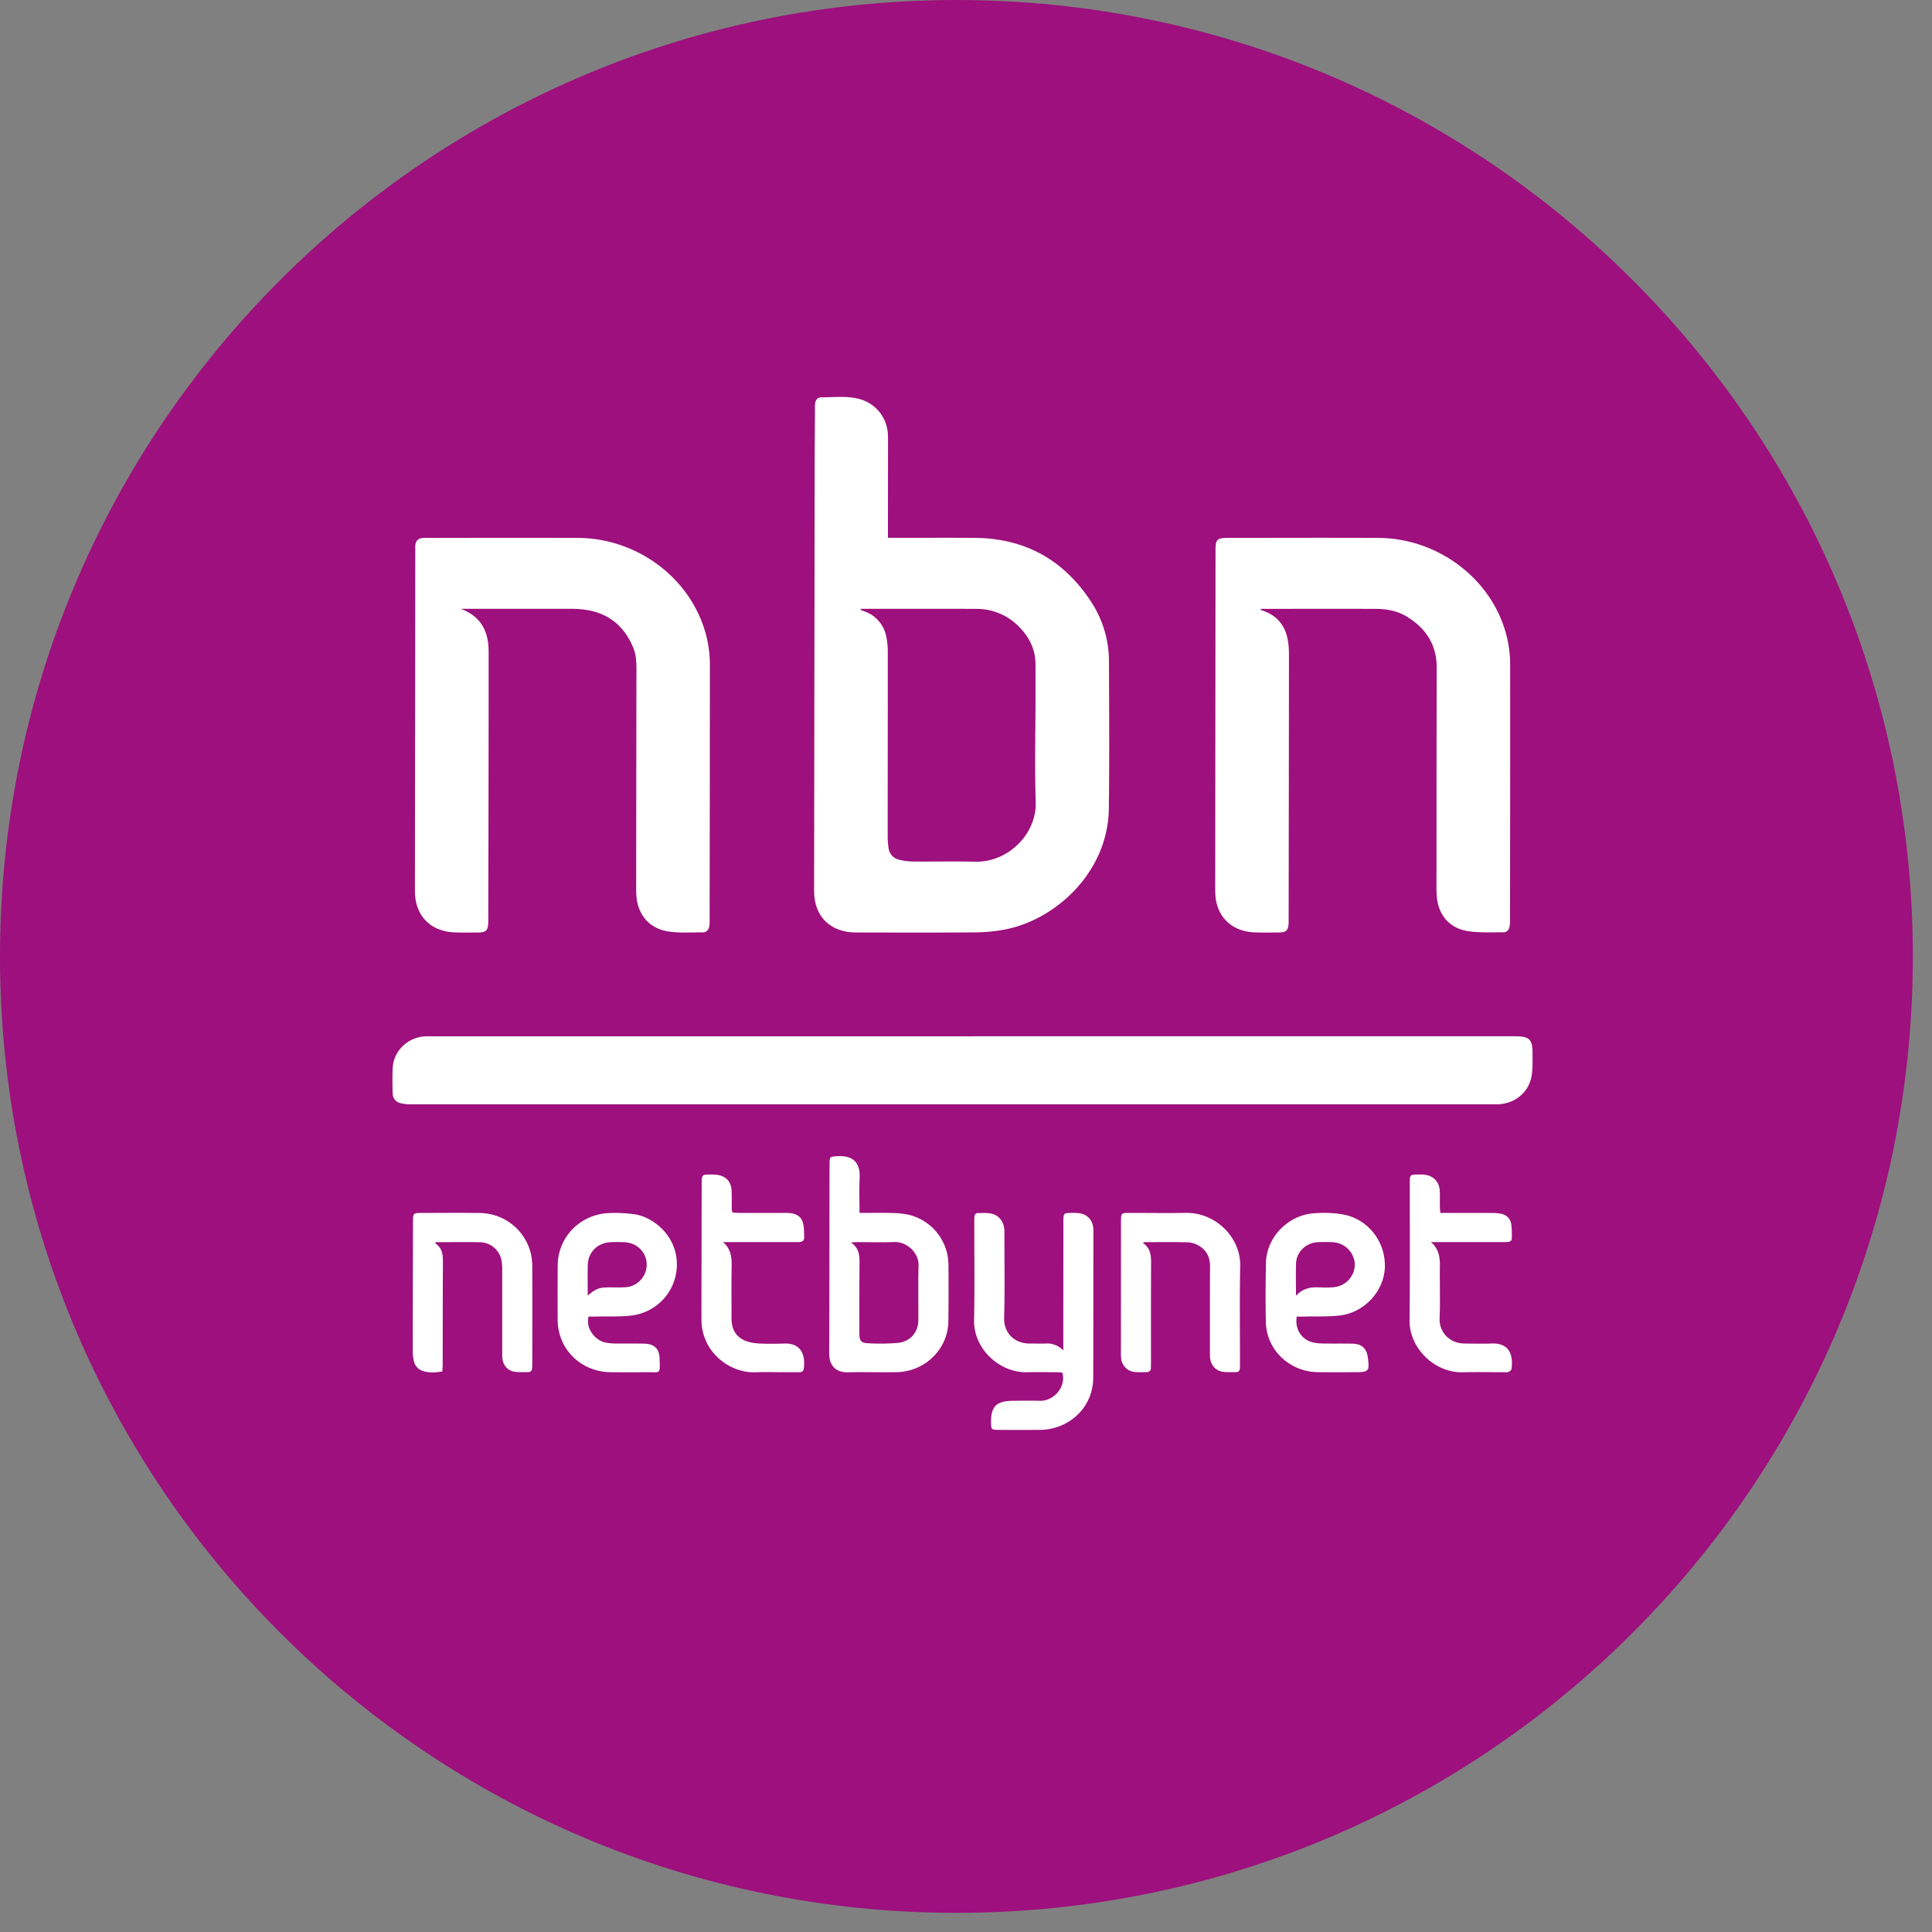 <svg xmlns="http://www.w3.org/2000/svg" xmlns:xlink="http://www.w3.org/1999/xlink" width="60" height="60"><rect width="100%" height="100%" fill="#808080" stroke="none"/><defs><path id="netbynet__a" d="M29.703 59.405c16.404 0 29.702-13.298 29.702-29.702C59.405 13.298 46.107 0 29.703 0 13.298 0 0 13.298 0 29.703c0 16.404 13.298 29.702 29.703 29.702z"/></defs><g fill="none" fill-rule="evenodd"><mask id="netbynet__b" fill="#fff"><use xlink:href="#netbynet__a"/></mask><use fill="#9D107D" xlink:href="#netbynet__a"/><g fill="#FFF" mask="url(#netbynet__b)"><path d="M30.304 18.91a1.83 1.83 0 011.364.576c.307.319.487.69.49 1.133.002.32.001.641.001.962 0 1.112-.03 2.225.006 3.336.03.972-.844 1.867-1.883 1.844-.641-.015-1.283 0-1.924-.006a1.808 1.808 0 01-.43-.055.419.419 0 01-.332-.358 2.467 2.467 0 01-.028-.361c0-1.91.004-3.821.003-5.731 0-.17-.014-.344-.054-.508a1.017 1.017 0 00-.655-.748 3.736 3.736 0 01-.12-.048c-.005-.002-.007-.011-.02-.038 1.207 0 2.394-.003 3.582.001M26.3 28.936c.114.02.232.023.349.023 1.225.002 2.45.007 3.675-.004a4.98 4.98 0 00.91-.094c1.53-.3 3.175-1.752 3.202-3.752.02-1.519.01-3.038.004-4.558a3.37 3.37 0 00-.544-1.847c-.84-1.294-2.037-1.986-3.618-1.999-.81-.007-1.62-.001-2.429-.002h-.273v-.261l.002-2.697c0-.1.001-.2-.007-.299a1.19 1.19 0 00-.907-1.061c-.38-.094-.77-.047-1.154-.045-.119 0-.18.076-.196.193-.007.057-.005.114-.005.171-.003.6-.008 1.198-.009 1.798l-.017 13.01c0 .086-.002.171.003.257.037.636.4 1.057 1.014 1.167m3.897 3.247h16.865c.429 0 .532.097.532.512 0 .22.007.444-.02.662-.068.546-.507.923-1.071.939-.088.002-.175 0-.263 0H12.794a1.37 1.37 0 01-.345-.033c-.172-.045-.253-.155-.256-.33-.005-.256-.01-.513.003-.77.028-.536.48-.96 1.027-.979.094-.003.19 0 .284 0h16.69M14.309 18.907c.643.239.865.718.866 1.326.002 1.897-.003 3.793-.005 5.69l-.006 2.61c0 .043 0 .086-.002.129-.009.233-.067.294-.3.297-.247.003-.495.006-.743-.003-.722-.026-1.195-.486-1.23-1.19-.004-.086-.003-.172-.003-.257l.01-10.419c0-.05-.003-.1.002-.15.014-.147.083-.217.232-.234.043-.005.088-.002.131-.002 1.56 0 3.12-.005 4.681.001 1.715.007 3.273 1.074 3.864 2.633.159.42.239.854.24 1.298 0 2.653-.005 5.306-.008 7.959 0 .057-.001.114-.01.17-.019.111-.085.19-.202.19-.35 0-.705.024-1.048-.024-.597-.083-.963-.503-1.013-1.094-.009-.113-.008-.228-.008-.342.002-2.232.004-4.464.008-6.696 0-.23-.008-.46-.095-.674-.28-.683-.78-1.102-1.542-1.195a2.732 2.732 0 00-.327-.022H14.31m24.812.021l.149.055c.41.157.64.458.719.873.027.146.04.297.04.446-.002 2.753-.006 5.506-.01 8.259 0 .043.001.085-.002.128-.015.203-.076.266-.286.268-.262.004-.525.008-.787-.003-.697-.032-1.163-.491-1.201-1.174a4.143 4.143 0 01-.005-.236l.01-10.419c0-.392.034-.422.44-.422 1.538 0 3.076-.006 4.615.001 1.71.008 3.277 1.085 3.859 2.64.157.42.236.854.236 1.299.003 2.646-.001 5.291-.004 7.937 0 .071-.004.143-.019.212-.02.092-.083.161-.18.16-.371-.004-.749.022-1.111-.036-.573-.092-.912-.497-.963-1.065-.013-.134-.011-.27-.011-.406.001-2.24.002-4.478.007-6.718 0-.7-.33-1.21-.92-1.574-.3-.185-.637-.244-.984-.245-1.167-.003-2.333-.001-3.5 0-.018 0-.036.007-.092.02m-6.101 23.009v-.23l.003-3.68c0-.065-.002-.13.002-.193.009-.138.029-.16.17-.165.102-.004.205-.006.306.006.254.028.422.2.45.45.005.049.004.099.004.149-.001 1.505 0 3.01-.005 4.515-.003.782-.548 1.426-1.332 1.584-.1.02-.202.03-.303.032-.438.003-.875.003-1.313 0-.209 0-.223-.017-.226-.218-.007-.51.165-.682.687-.685.277-.002.555-.008.832 0 .426.012.822-.428.696-.877-.064-.003-.134-.01-.205-.01-.299-.002-.598-.007-.897 0-.849.019-1.656-.728-1.639-1.61.02-1.026.006-2.054.007-3.08 0-.043 0-.086.002-.129.003-.074.038-.125.119-.125.13 0 .265-.009.392.015.239.044.394.234.419.487.006.07.003.142.003.213 0 .85.015 1.698-.009 2.547-.012.448.312.795.801.791.16-.001.321.005.482 0a.69.69 0 01.554.213m7.227-1.698c.218-.231.454-.272.71-.26.151.007.305.008.457-.005a.714.714 0 00.66-.72.72.72 0 00-.683-.677 4.79 4.79 0 00-.48 0c-.352.02-.648.304-.661.648-.013.319-.003.638-.003 1.013m.024.648c-.065.39.147.718.506.803.105.025.216.032.325.034.299.005.598-.002.897.005.29.006.443.148.479.426.056.435.033.46-.412.46-.379 0-.758.004-1.137-.001-.885-.011-1.601-.695-1.618-1.56-.012-.612-.01-1.226.004-1.84.016-.784.679-1.475 1.485-1.534.303-.022.617-.018.913.037.775.143 1.316.846 1.294 1.631-.02.731-.613 1.4-1.372 1.502-.358.047-.727.027-1.09.037-.093.002-.186 0-.274 0m-26.761-2.278c.216.137.245.341.244.563-.005 1.07-.005 2.139-.007 3.208 0 .063-.007.127-.011.212-.207.033-.407.05-.603-.015a.41.41 0 01-.28-.305 1.284 1.284 0 01-.036-.295c0-1.34.004-2.68.008-4.02.001-.287.004-.288.29-.288.597 0 1.195-.008 1.792.002a1.648 1.648 0 011.56 1.19 1.8 1.8 0 01.062.464c.005 1.012.002 2.024 0 3.036 0 .043 0 .086-.004.129-.006.073-.043.122-.123.122-.138 0-.278.008-.414-.01a.443.443 0 01-.382-.388c-.012-.077-.01-.157-.01-.235v-2.566c0-.1-.007-.2-.028-.297a.694.694 0 00-.653-.537c-.459-.009-.918-.002-1.376-.002l-.029.032m21.984-.007c.219.148.254.362.253.6-.005 1.026-.003 2.053-.003 3.08l-.002.192c0 .098-.054.141-.152.14-.109-.001-.219.005-.327-.004a.465.465 0 01-.443-.403c-.01-.07-.01-.143-.01-.214l.002-3.978.001-.107c.004-.23.01-.239.248-.24.59 0 1.181.009 1.771-.001.903-.015 1.699.749 1.682 1.641-.019 1.02-.005 2.039-.006 3.058 0 .043-.001.086-.003.128-.003.078-.046.118-.124.118-.131 0-.264.008-.393-.008-.222-.028-.373-.186-.406-.416-.01-.077-.008-.156-.008-.234 0-.877-.001-1.754.004-2.63.002-.275-.103-.49-.338-.631a.747.747 0 00-.345-.111c-.451-.013-.904-.006-1.355-.005-.012 0-.023.012-.046.025m-13.04-.027c.246.212.272.47.267.751-.01.542-.003 1.084-.004 1.627 0 .286.107.524.368.658.136.07.303.1.459.11.276.017.554.011.83.004.513-.014.65.38.584.795-.013.08-.077.095-.147.095h-.394c-.321 0-.642-.01-.963.002-.782.031-1.668-.621-1.67-1.63-.001-.878.002-1.755.003-2.632 0-.528.002-1.056.004-1.584 0-.057 0-.114.005-.17.007-.073.045-.123.125-.123.123 0 .25-.009.37.011.269.046.417.219.429.49.008.192.002.385.004.578 0 .027.01.054.02.099.071.004.141.012.211.012h1.379c.072 0 .146-.001.218.008.228.03.357.14.398.363.023.124.021.254.024.382.003.107-.062.153-.166.153l-.154.001h-2.2m21.985 0c.233.202.281.448.277.725-.008.549.014 1.098-.009 1.646-.015.375.26.771.772.778.284.003.569.009.853 0 .556-.017.662.371.61.79-.004.035-.057.075-.097.093-.036.017-.085.008-.129.008-.43 0-.86-.008-1.29.002-.87.02-1.662-.741-1.652-1.62.016-1.426.006-2.852.008-4.277 0-.233.01-.242.244-.244.065 0 .131-.004.196.003.292.03.477.22.49.508.008.15.001.3.003.45 0 .069.007.138.012.231h.247c.46 0 .919 0 1.378.002.086 0 .175.007.26.024.173.035.289.146.318.314.025.146.019.297.02.447 0 .077-.055.112-.129.117-.065.004-.13.003-.196.003H44.44M28.52 40.99c-.003.385-.245.675-.639.715a6.51 6.51 0 01-.937.01c-.202-.008-.254-.082-.255-.297-.001-.734-.002-1.468.004-2.202.001-.234-.014-.455-.263-.627.078-.008.111-.014.144-.014.4 0 .802.013 1.202-.003.371-.014.762.32.75.729-.016.563-.002 1.126-.006 1.689m.935-1.735a1.612 1.612 0 00-1.21-1.524 2.61 2.61 0 00-.562-.06c-.32-.01-.639-.003-.99-.003 0-.38-.013-.73.004-1.077.02-.433-.15-.72-.709-.684-.209.013-.223.015-.225.22-.003.378-.002.755-.003 1.133-.002 1.59 0 3.179-.008 4.768-.002.349.17.602.598.59.495-.013.99.004 1.486-.004.894-.015 1.605-.712 1.617-1.584a80.78 80.78 0 00.002-1.775m-10.049.722c-.152.01-.305.004-.457.004-.347.001-.423.027-.697.254 0-.334-.005-.64.002-.945.01-.413.314-.704.737-.714.13-.003.262-.004.393.001.39.014.69.305.699.679a.702.702 0 01-.677.721m.317-2.264a4.397 4.397 0 00-.761-.042c-.92.015-1.636.73-1.642 1.632-.004.563-.004 1.126-.001 1.69.005.906.723 1.613 1.645 1.622.372.003.744.005 1.115 0 .436-.007.421.085.406-.418-.01-.318-.164-.463-.494-.469-.298-.006-.597 0-.896-.004a1.711 1.711 0 01-.302-.033c-.285-.057-.617-.415-.513-.804.077 0 .162.002.247 0 .371-.01.746.012 1.112-.036a1.596 1.596 0 001.381-1.532c.029-.92-.715-1.513-1.297-1.606"/></g></g></svg>